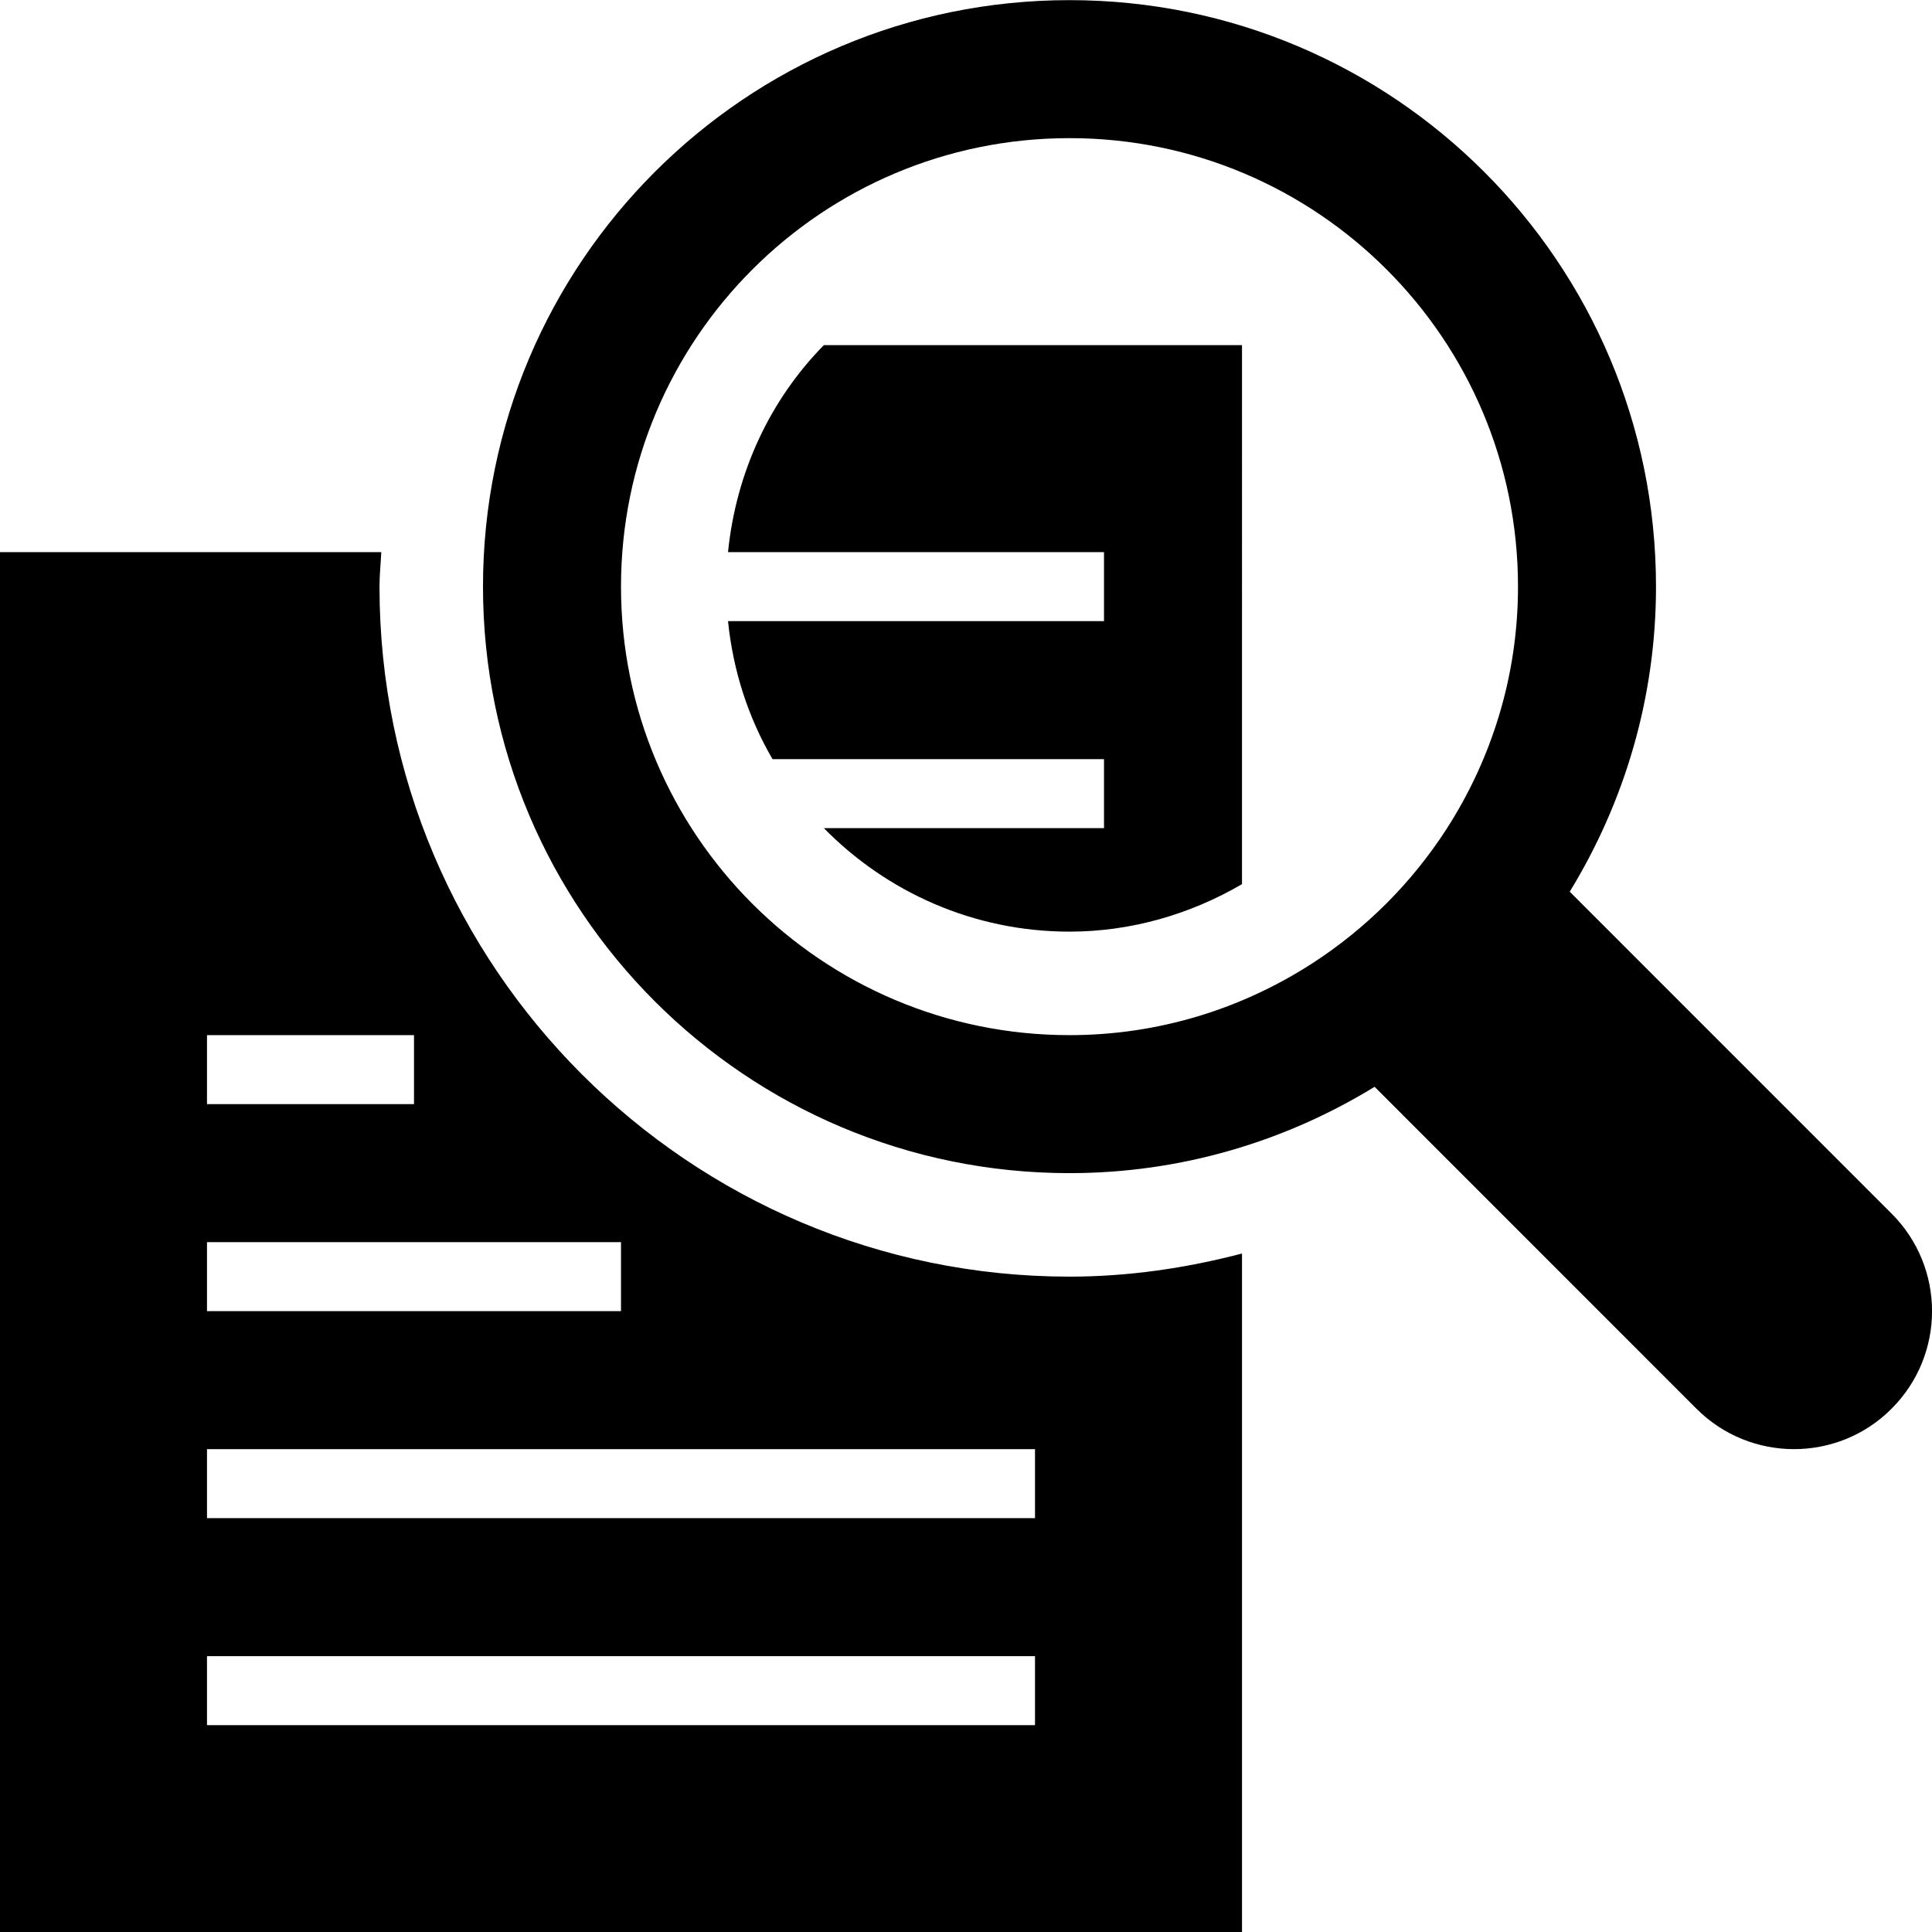 <?xml version="1.0" encoding="utf-8"?>
<!-- Generator: Adobe Illustrator 17.1.0, SVG Export Plug-In . SVG Version: 6.00 Build 0)  -->
<!DOCTYPE svg PUBLIC "-//W3C//DTD SVG 1.1//EN" "http://www.w3.org/Graphics/SVG/1.1/DTD/svg11.dtd">
<svg version="1.1" id="Layer_1" xmlns="http://www.w3.org/2000/svg" xmlns:xlink="http://www.w3.org/1999/xlink" x="0px" y="0px"
	 viewBox="0 0 28 28" enable-background="new 0 0 28 28" xml:space="preserve">
<g>
	<defs>
		<rect id="SVGID_1_" width="28" height="28"/>
	</defs>
	<clipPath id="SVGID_2_">
		<use xlink:href="#SVGID_1_"  overflow="visible"/>
	</clipPath>
	<path clip-path="url(#SVGID_2_)" d="M5.5,8.502c0-0.169,0.018-0.333,0.026-0.5H0v20h18v-9.835c-0.814,0.213-1.652,0.335-2.5,0.335
		C9.987,18.502,5.5,14.016,5.5,8.502 M3,15.002h3v1H3V15.002z M3,18.002h6v1H3V18.002z M15,25.002H3v-1h12V25.002z M15,22.002H3v-1
		h12V22.002z M27.414,17.588l-4.664-4.665C23.538,11.634,24,10.124,24,8.502c0-4.694-3.804-8.5-8.5-8.5c-4.693,0-8.5,3.806-8.5,8.5
		s3.807,8.5,8.5,8.5c1.622,0,3.133-0.462,4.422-1.251l4.664,4.665c0.391,0.391,0.903,0.586,1.414,0.586
		c0.512,0,1.025-0.195,1.414-0.586C28.196,19.635,28.196,18.369,27.414,17.588 M20.97,12.006c-0.507,0.788-1.177,1.458-1.966,1.965
		c-1.012,0.65-2.212,1.031-3.504,1.031c-3.59,0-6.5-2.91-6.5-6.5s2.91-6.5,6.5-6.5s6.5,2.91,6.5,6.5
		C22,9.794,21.619,10.994,20.97,12.006 M10.551,8.002H16v1h-5.449c0.074,0.725,0.295,1.4,0.645,2H16v1h-4.06
		c0.907,0.924,2.167,1.5,3.56,1.5c0.881,0,1.738-0.244,2.5-0.688V5.002h-6.06C11.163,5.792,10.668,6.841,10.551,8.002"/>
</g>
</svg>
